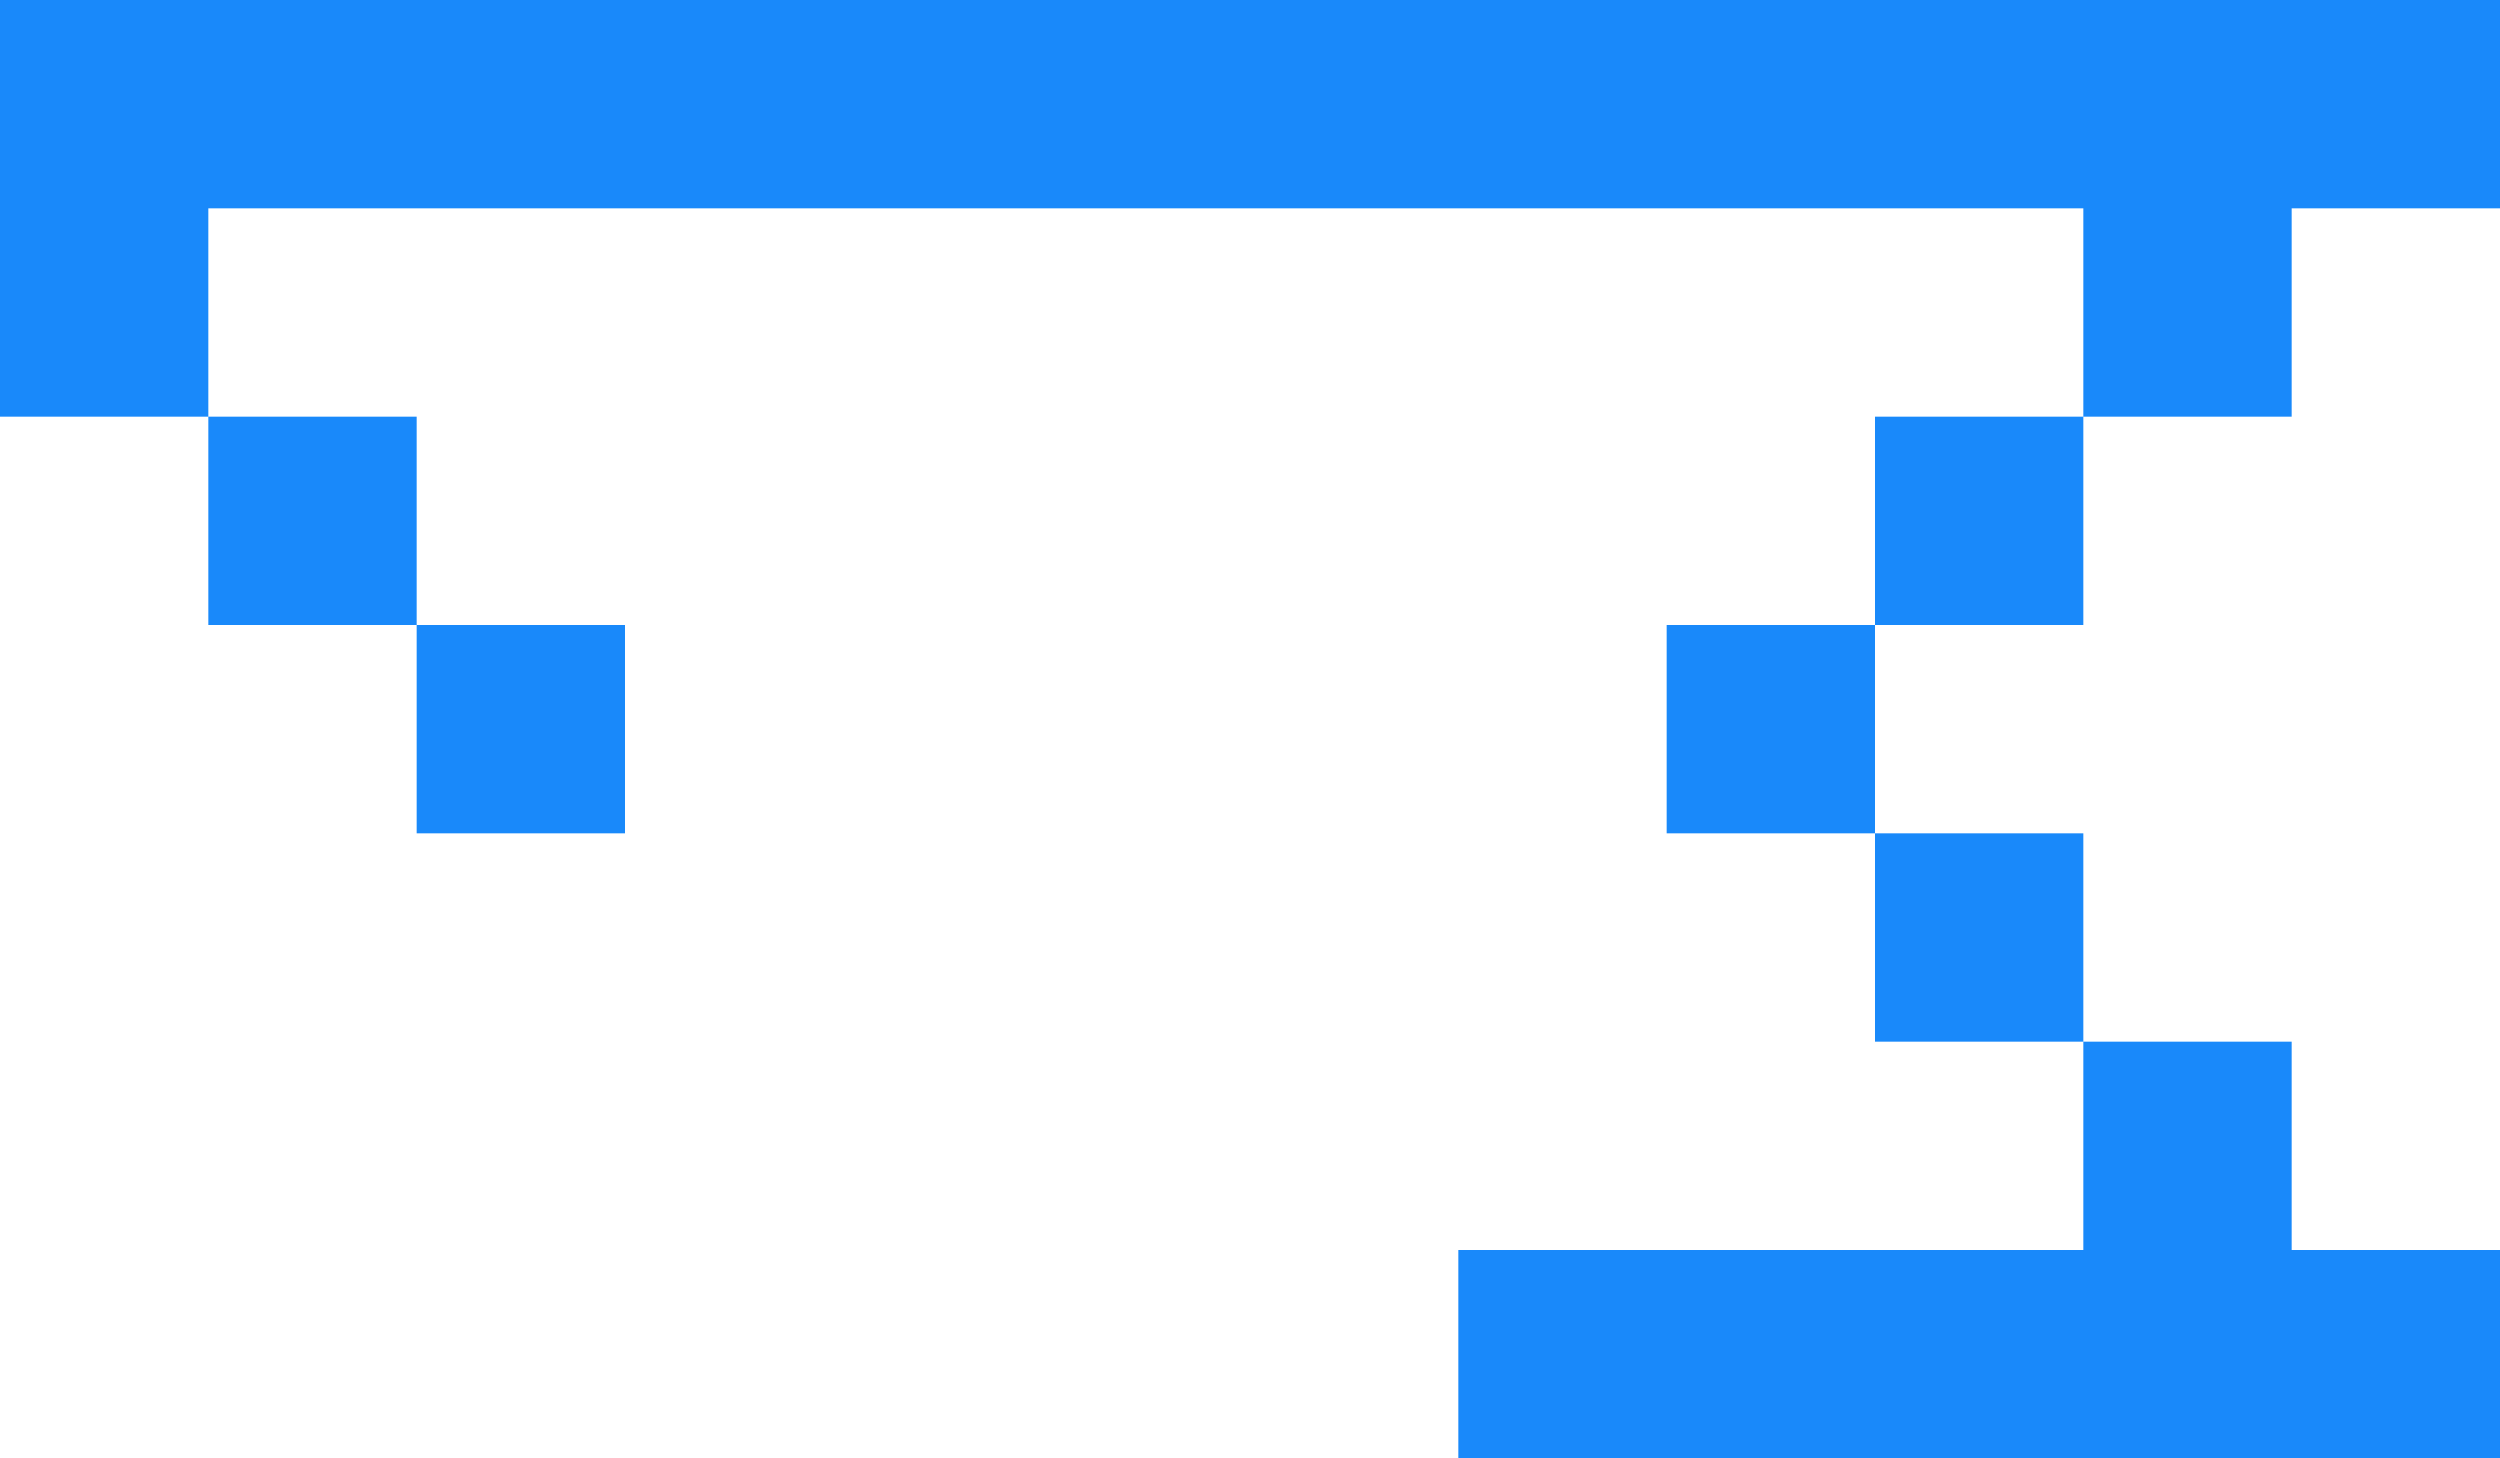﻿<?xml version="1.0" encoding="utf-8"?>
<svg version="1.1" xmlns:xlink="http://www.w3.org/1999/xlink" width="48px" height="28px" xmlns="http://www.w3.org/2000/svg">
  <g transform="matrix(1 0 0 1 -281 -54 )">
    <path d="M 44 24  L 48 24  L 48 28  L 28 28  L 28 24  L 40 24  L 40 20  L 44 20  L 44 24  Z M 36 20  L 36 16  L 40 16  L 40 20  L 36 20  Z M 36 16  L 36 12  L 32 12  L 32 16  L 36 16  Z M 36 8  L 40 8  L 40 12  L 36 12  L 36 8  Z M 4 8  L 4 4  L 40 4  L 40 8  L 44 8  L 44 4  L 48 4  L 48 0  L 0 0  L 0 8  L 4 8  L 4 12  L 8 12  L 8 16  L 12 16  L 12 12  L 8 12  L 8 8  L 4 8  Z " fill-rule="nonzero" fill="#1989fa" stroke="none" transform="matrix(1 0 0 1 281 54 )" />
  </g>
</svg>